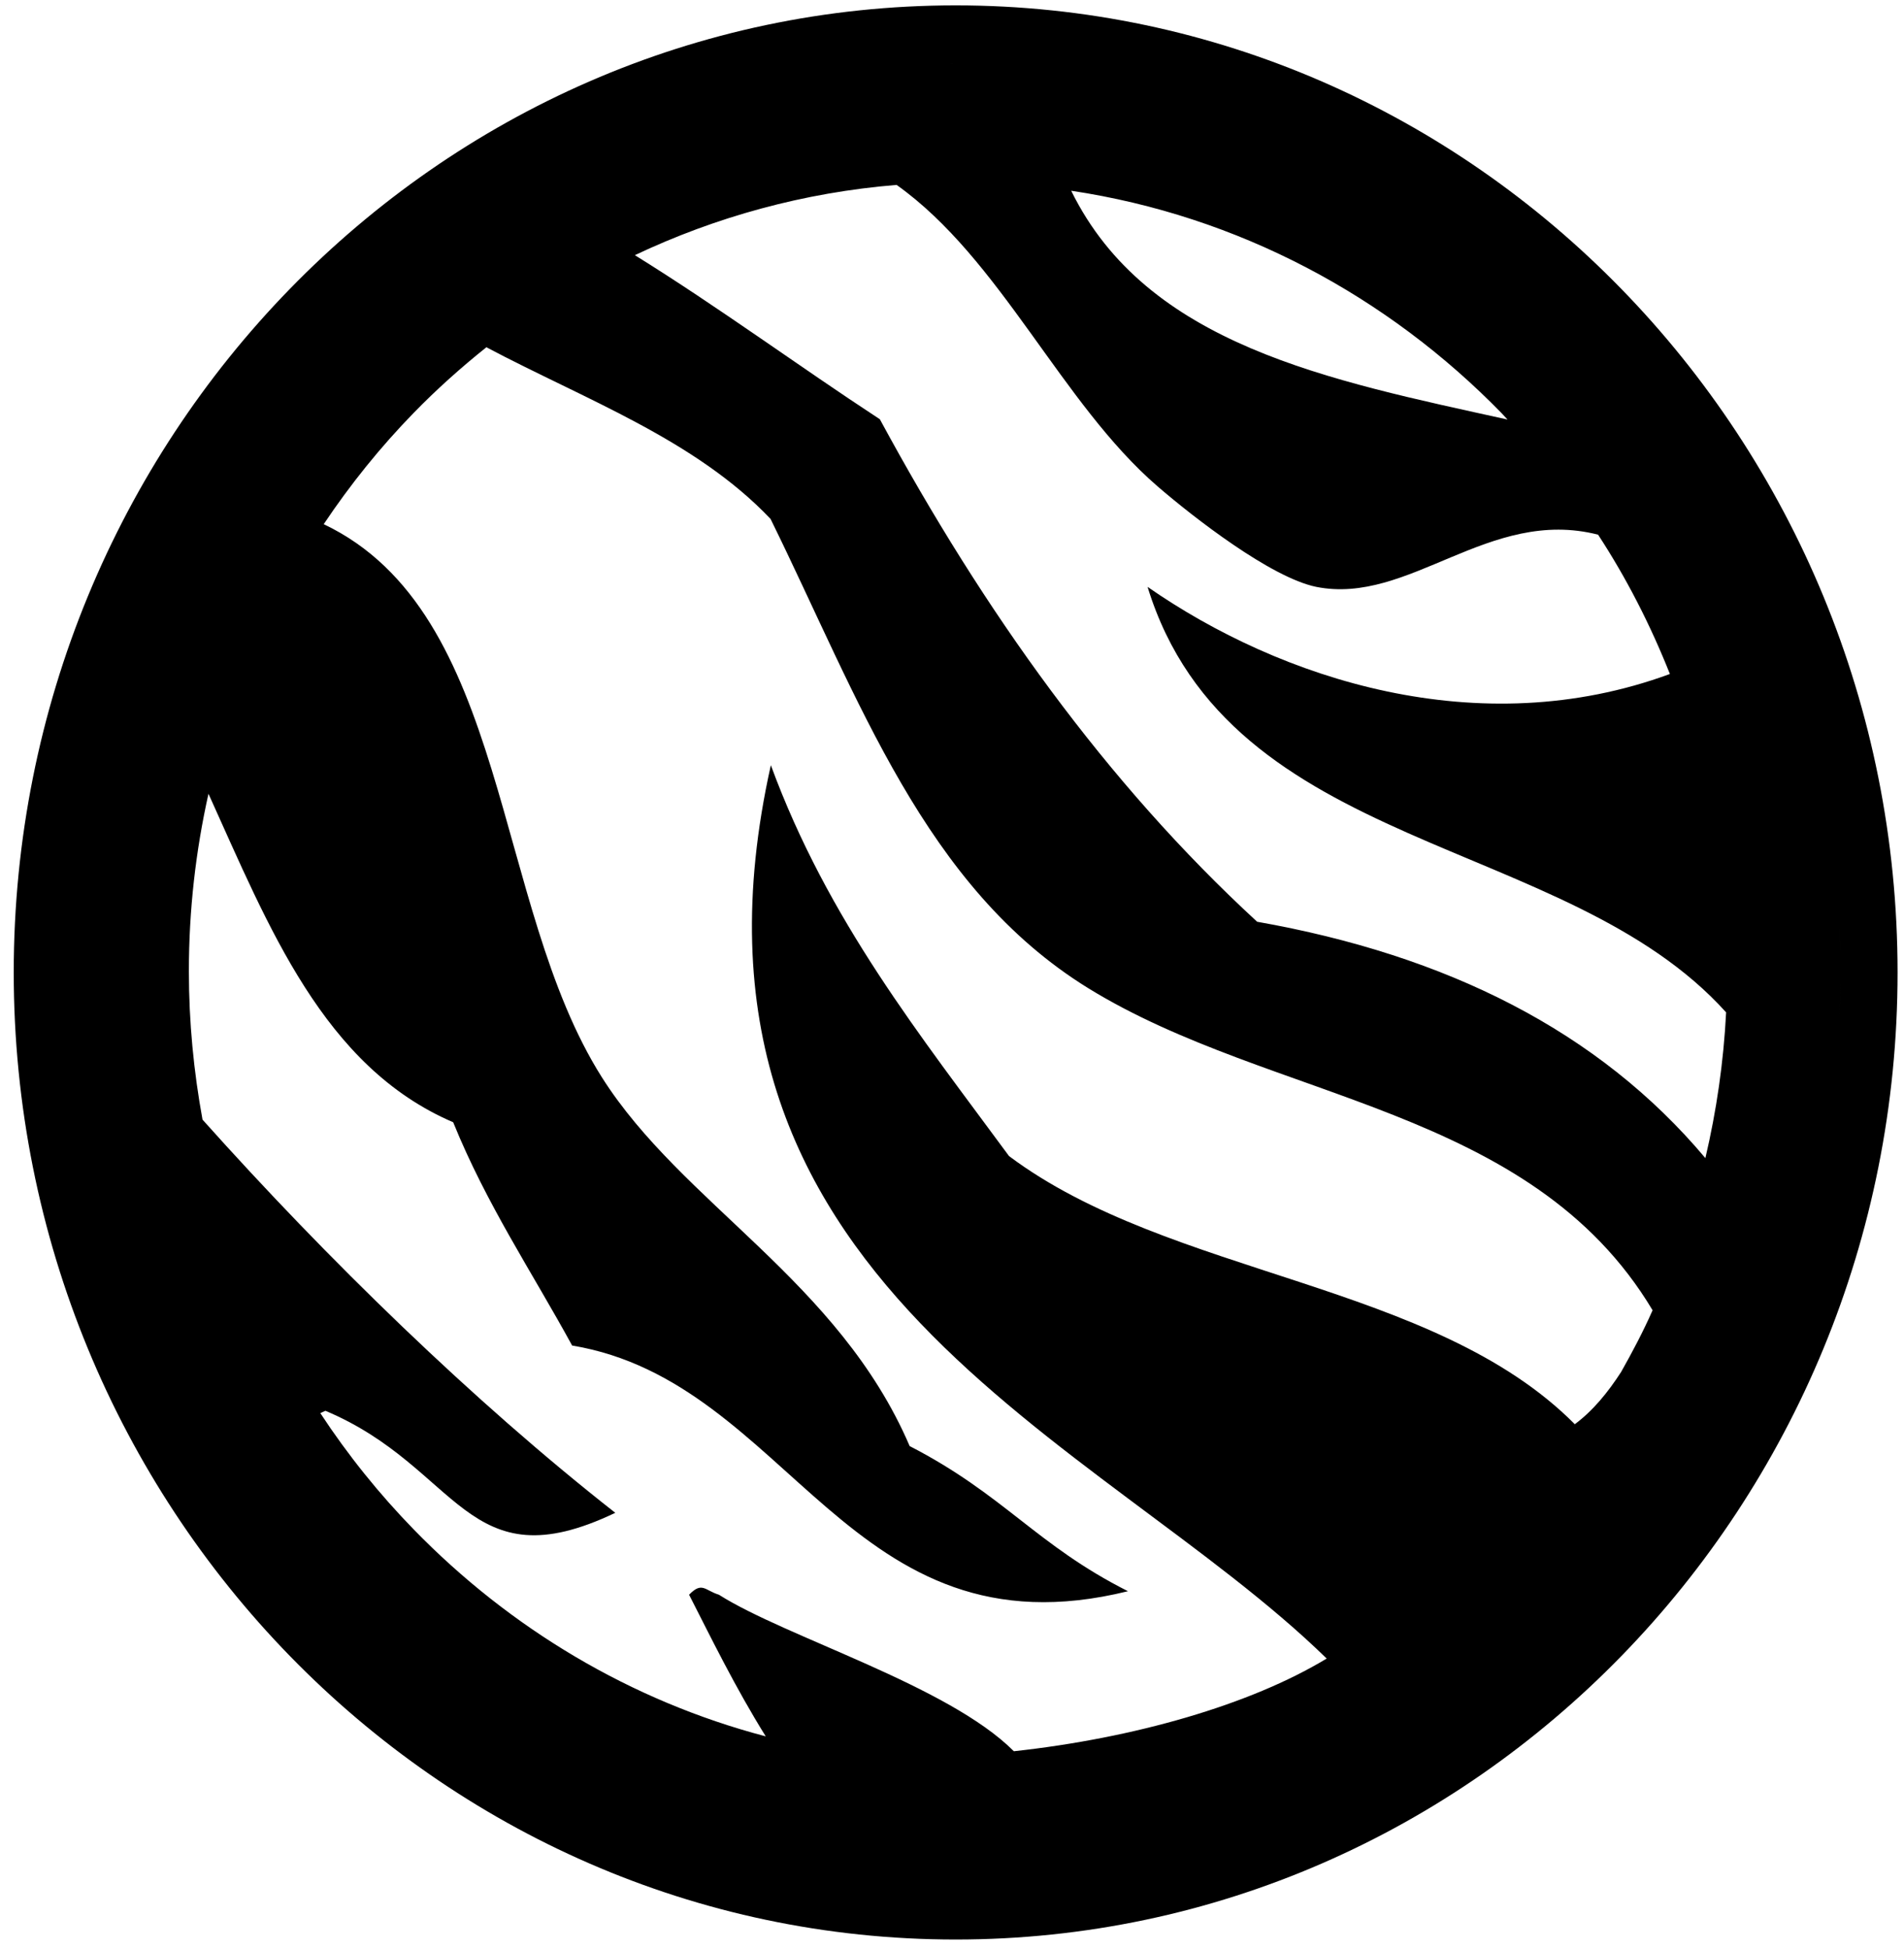 <?xml version="1.0" encoding="utf-8"?>
<svg width="85" height="87" viewBox="0 0 85 87" fill="none" xmlns="http://www.w3.org/2000/svg">
  <path d="M42.663 0.24C19.471 0.24 0.613 19.601 0.613 43.411C0.613 67.222 19.471 86.583 42.663 86.583C65.855 86.583 84.713 67.222 84.713 43.411C84.713 19.601 65.843 0.24 42.663 0.24ZM67.047 18.456L67.3 18.729C59.341 16.973 51.205 15.411 47.821 8.515C55.286 9.634 61.952 13.225 67.047 18.456ZM42.663 2.842C42.574 2.842 42.473 2.855 42.384 2.855C42.473 2.855 42.562 2.842 42.663 2.842ZM3.287 46.651C3.198 45.584 3.148 44.504 3.148 43.411C3.148 42.267 3.211 41.135 3.3 40.016C3.211 41.135 3.148 42.267 3.148 43.411C3.148 44.504 3.198 45.584 3.287 46.651ZM72.369 61.25C71.787 62.148 71.127 62.967 70.304 63.579C63.992 57.216 52.231 56.995 45.046 51.609C41.104 46.248 36.96 41.095 34.413 34.16C29.242 57.294 49.089 64.138 59.227 74.04C55.805 76.109 50.635 77.592 45.261 78.178C42.334 75.237 35.084 73.09 32.094 71.191C31.46 70.995 31.346 70.592 30.763 71.191C31.739 73.103 32.829 75.341 34.185 77.514C28.152 75.927 22.766 72.687 18.482 68.289C16.936 66.702 15.53 64.958 14.3 63.084L14.528 62.98C20.535 65.505 20.802 70.722 27.468 67.534C21.144 62.577 14.592 56.188 9.041 49.982C8.648 47.835 8.432 45.623 8.432 43.359C8.432 40.627 8.737 37.986 9.307 35.435C12.006 41.395 14.44 47.614 20.231 50.099C21.714 53.755 23.742 56.774 25.541 60.066C35.313 61.692 37.86 74.118 50.356 71.034C46.275 68.979 44.83 66.728 40.61 64.555C37.442 57.177 30.459 53.755 26.872 48.096C21.968 40.354 22.766 27.355 14.452 23.4C15.644 21.617 16.987 19.952 18.47 18.43C19.484 17.389 20.573 16.413 21.714 15.502C26.137 17.844 31.042 19.627 34.4 23.166C38.367 31.233 41.269 39.599 48.582 44.114C56.794 49.175 68.327 49.371 73.776 58.492C73.358 59.441 72.876 60.352 72.369 61.25ZM82.166 43.411C82.166 44.114 82.153 44.804 82.115 45.493C82.153 44.804 82.166 44.101 82.166 43.411C82.166 42.709 82.153 42.019 82.115 41.33C82.153 42.006 82.166 42.709 82.166 43.411ZM77.059 45.194C76.945 47.419 76.628 49.592 76.133 51.7C71.368 46.027 64.588 42.644 56.122 41.148C49.38 34.941 43.918 27.291 39.279 18.716C35.604 16.309 32.094 13.72 28.342 11.391C31.942 9.686 35.883 8.593 40.027 8.255C44.678 11.56 47.378 18 51.674 21.709C53.271 23.088 56.73 25.781 58.758 26.198C62.915 27.03 66.464 22.619 71.343 23.869C72.61 25.807 73.675 27.889 74.549 30.088C66.02 33.224 57.161 30.322 51.23 26.198C54.893 38.116 69.898 37.231 77.059 45.194Z" style="fill: rgb(0, 0, 0);"/>
</svg>